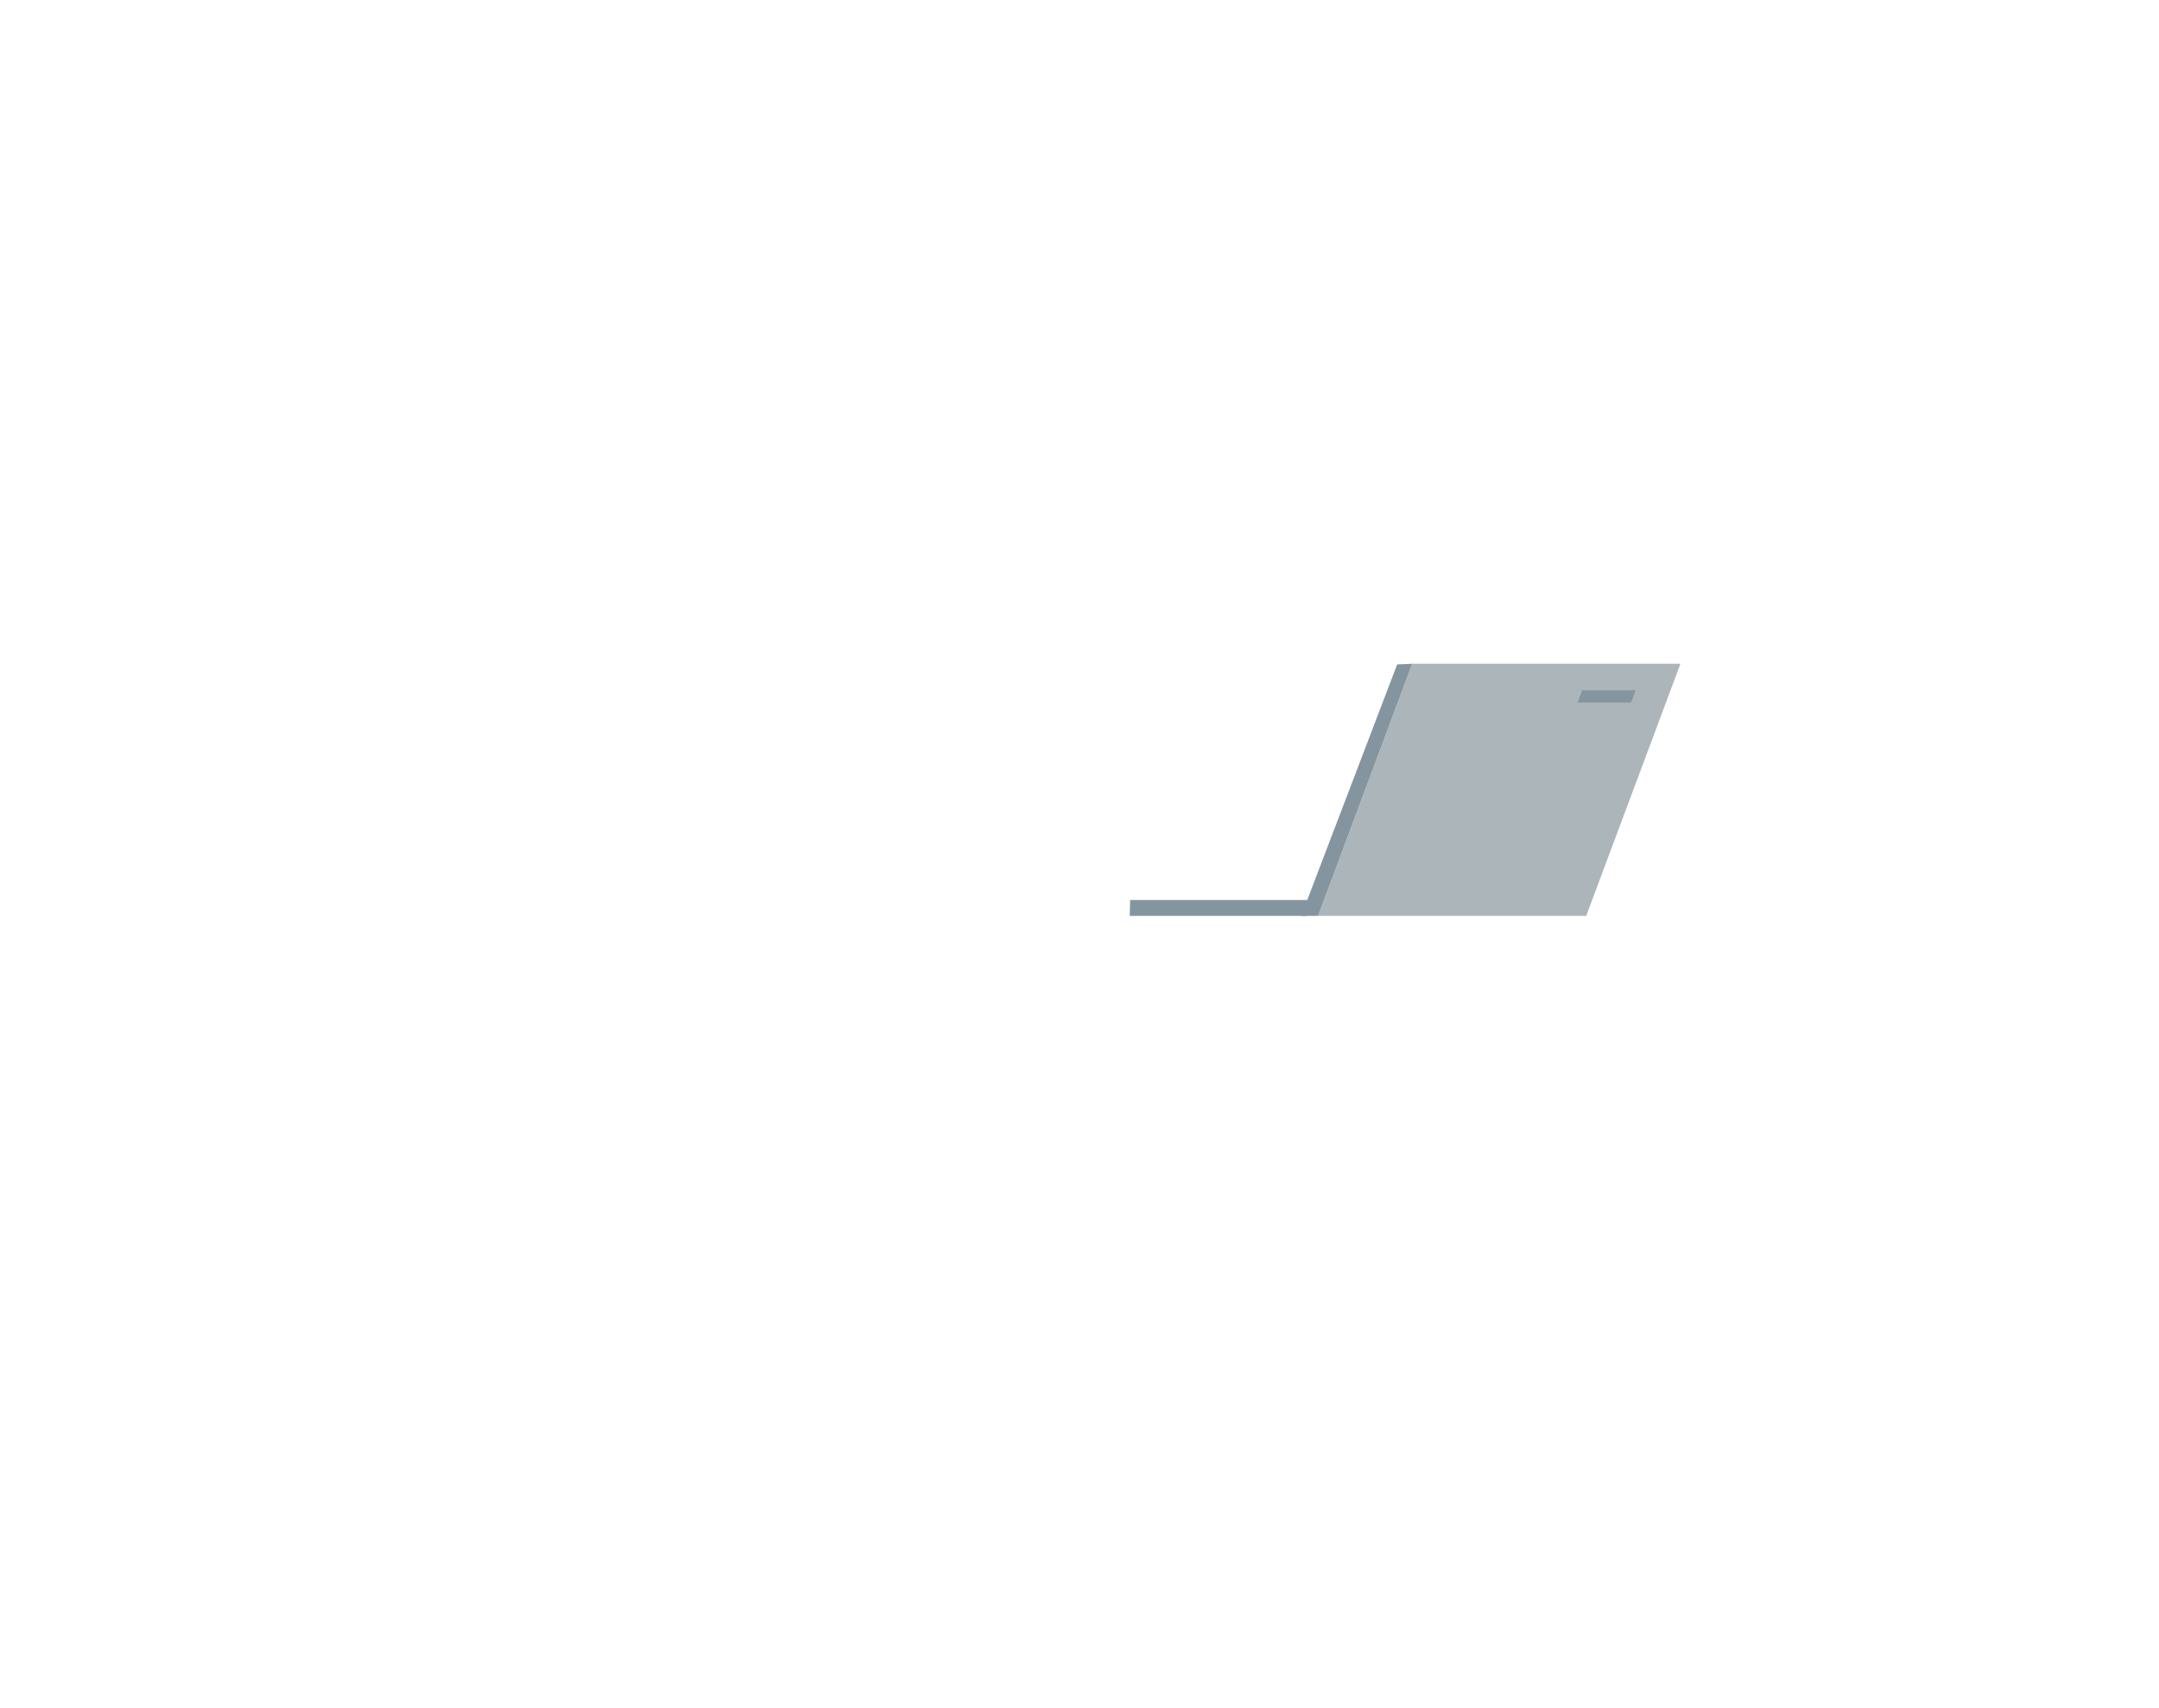 <?xml version="1.0"?>
<svg width="1882" height="1489" xmlns="http://www.w3.org/2000/svg" xmlns:svg="http://www.w3.org/2000/svg">
 <defs>
  <clipPath id="clip0">
   <rect fill="white" height="1489" id="svg_1" width="1882"/>
  </clipPath>
 </defs>
 <g class="layer">
  <title>Layer 1</title>
  <g clip-path="url(#clip0)" id="svg_2">
   <path d="m1382.7,798.49l82.13,-219.82l-233.81,0l-82.09,219.82l233.77,0z" fill="#ABB5BA" id="svg_80"/>
   <path d="m1134.46,798.49l14.47,0l82.09,-219.82l-13.11,0.57l-75.95,199l-7.5,20.25z" fill="#8495A0" id="svg_81"/>
   <path d="m1139,798.49l-154.25,0l0.39,-13.86l157.26,0" fill="#8495A0" id="svg_82"/>
   <path d="m1425.8,601.77l-4.01,10.71l-46.58,0l4.01,-10.71l46.58,0z" fill="#8495A0" id="svg_88"/>
  </g>
 </g>
</svg>